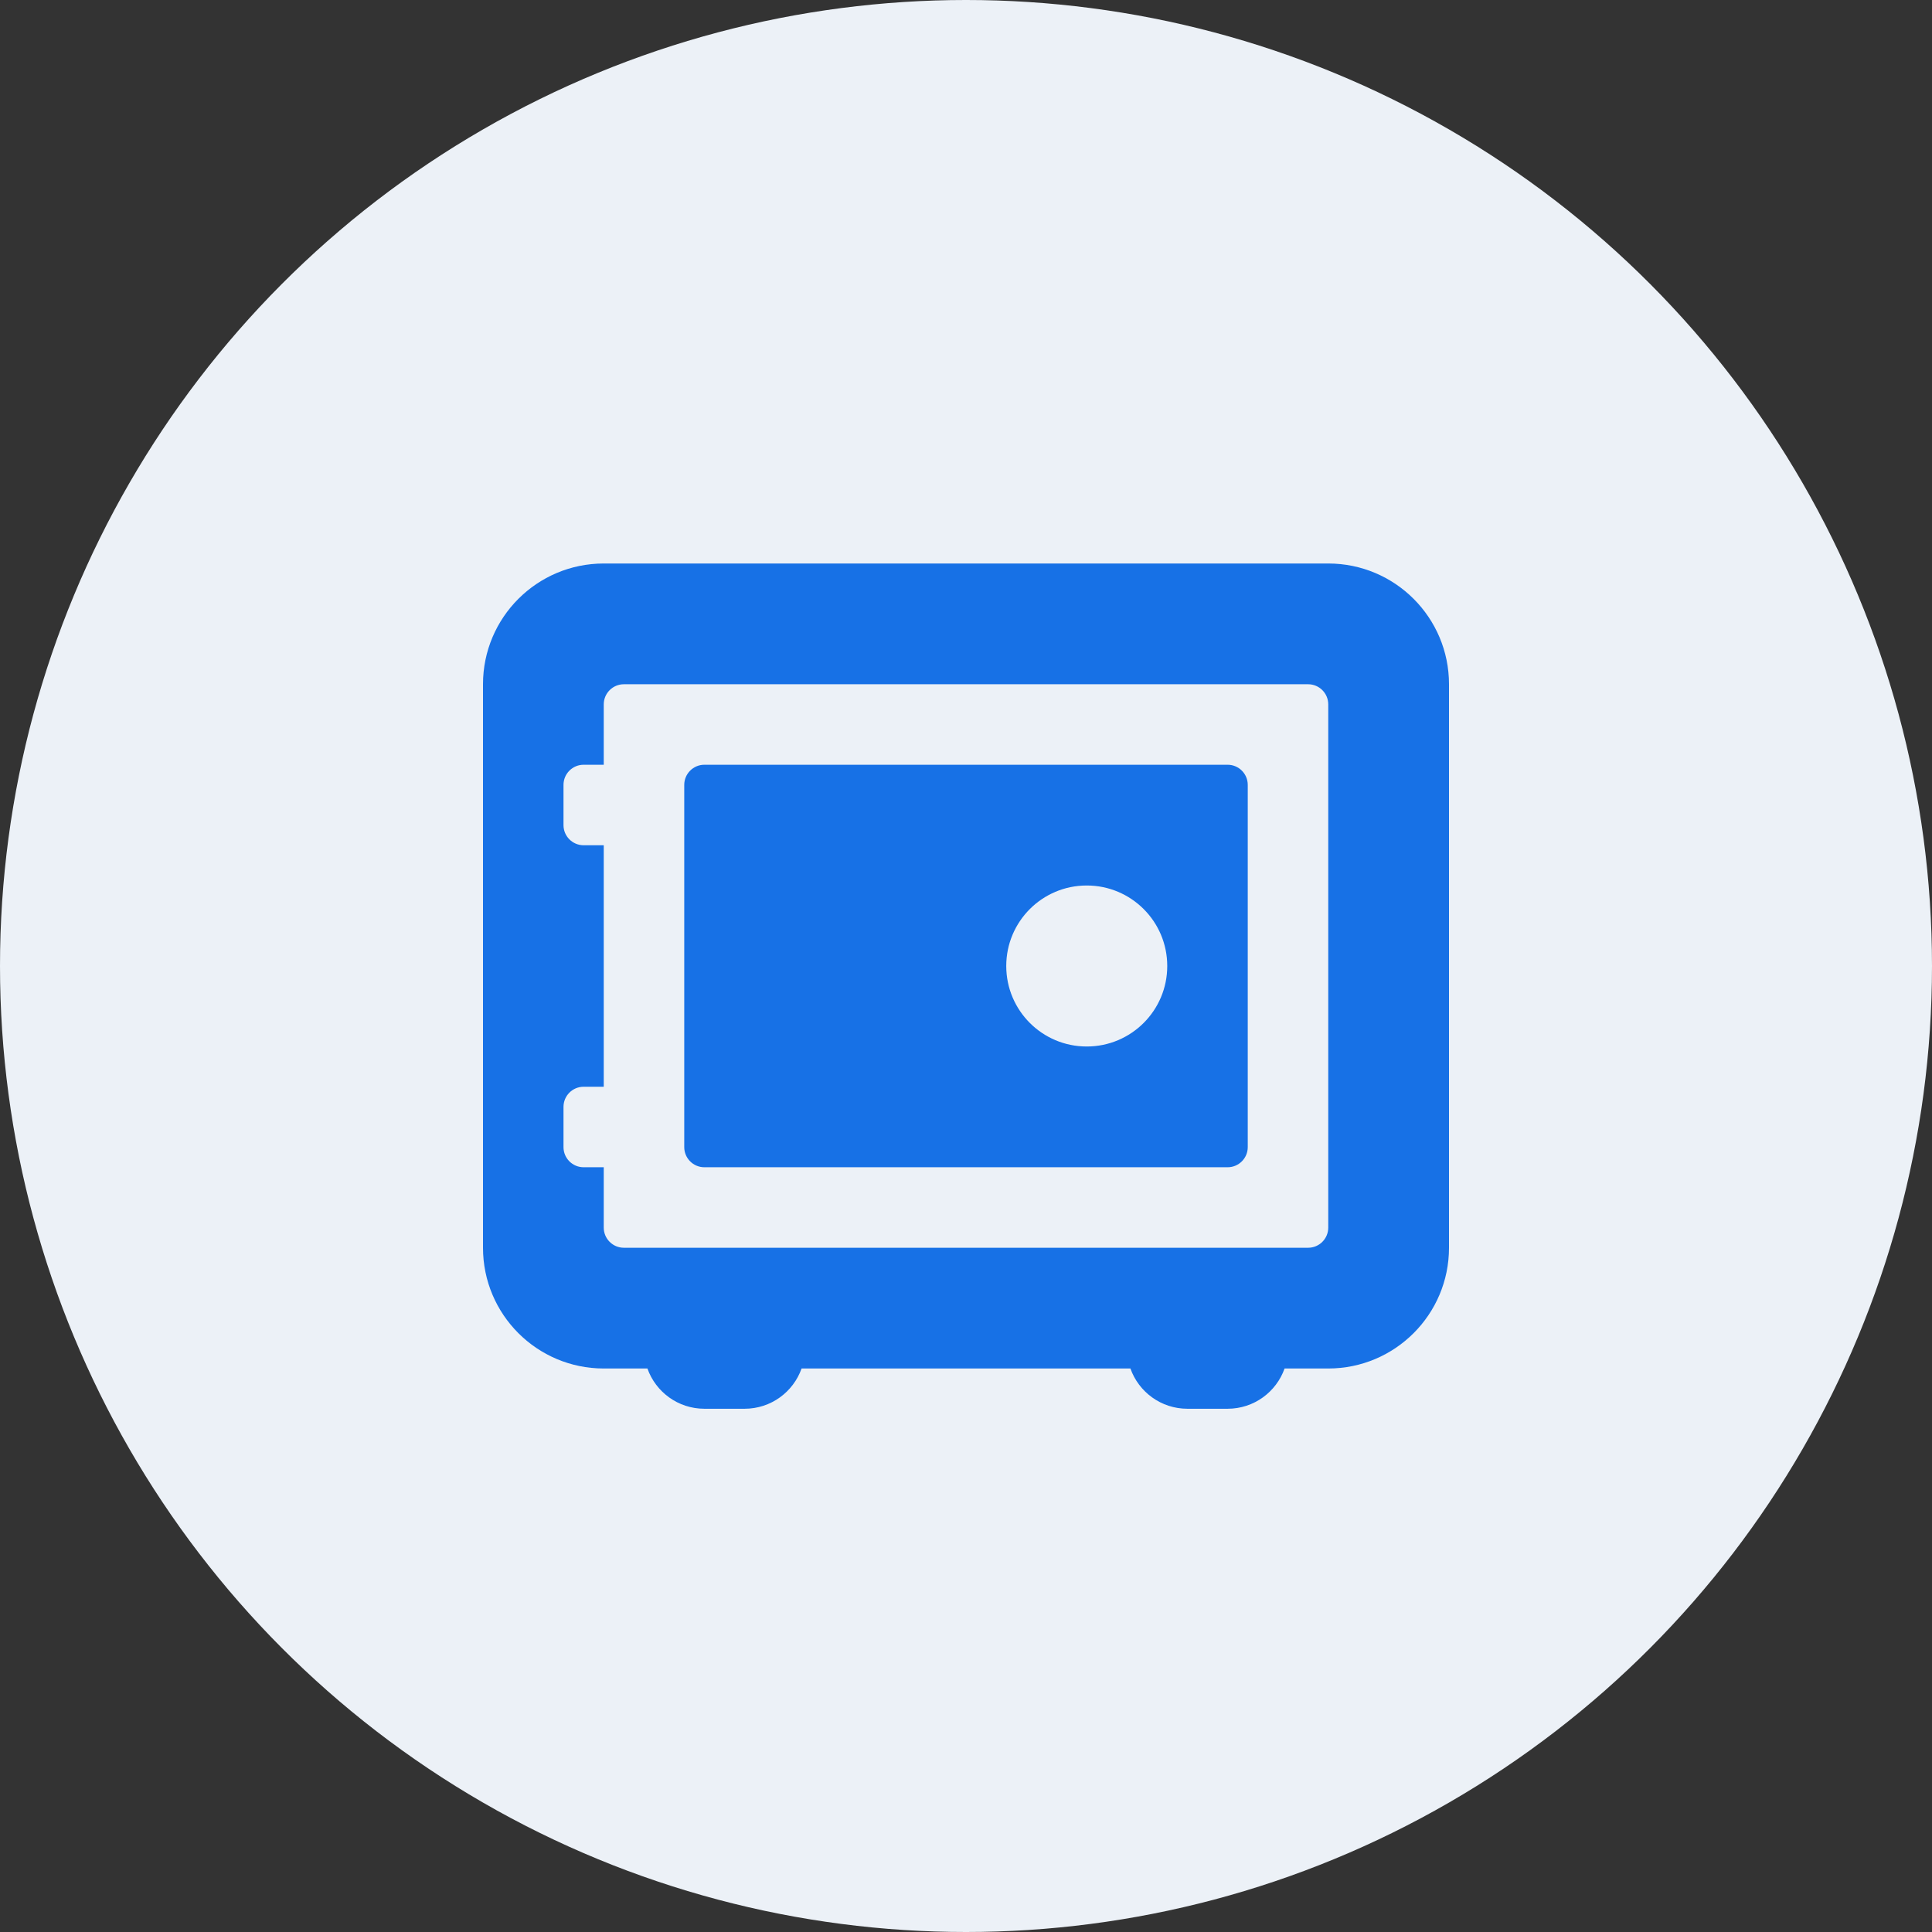 <svg width="48" height="48" viewBox="0 0 48 48" fill="none" xmlns="http://www.w3.org/2000/svg">
<rect x="0" y="0" width="48" height="48" fill="#333333" stroke="none"/>
<circle cx="24" cy="24" r="24" fill="#ECF1F7"/>
<path fill-rule="evenodd" clip-rule="evenodd" d="M12 17C12 15.343 13.343 14 15 14H33C34.657 14 36 15.343 36 17V31C36 32.657 34.657 34 33 34H31.915C31.709 34.583 31.153 35 30.5 35H29.5C28.847 35 28.291 34.583 28.085 34H19.915C19.709 34.583 19.153 35 18.5 35H17.5C16.847 35 16.291 34.583 16.085 34H15C13.343 34 12 32.657 12 31V17ZM15 17.5C15 17.224 15.224 17 15.5 17H32.5C32.776 17 33 17.224 33 17.5V30.5C33 30.776 32.776 31 32.5 31H15.5C15.224 31 15 30.776 15 30.5V29H14.5C14.224 29 14 28.776 14 28.5V27.5C14 27.224 14.224 27 14.5 27H15V21H14.5C14.224 21 14 20.776 14 20.5V19.5C14 19.224 14.224 19 14.5 19H15V17.5ZM17 19.5C17 19.224 17.224 19 17.5 19H30.5C30.776 19 31 19.224 31 19.5V28.5C31 28.776 30.776 29 30.5 29H17.5C17.224 29 17 28.776 17 28.5V19.5ZM29 24C29 25.105 28.105 26 27 26C25.895 26 25 25.105 25 24C25 22.895 25.895 22 27 22C28.105 22 29 22.895 29 24Z" fill="#1771E6"/>
</svg>
